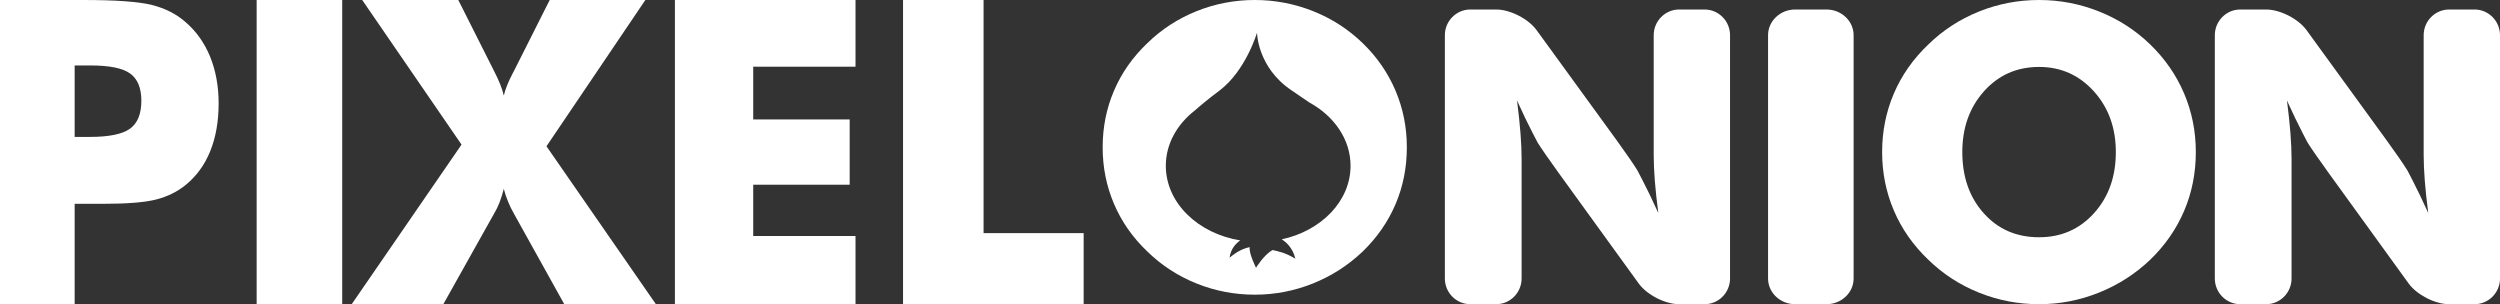 <?xml version="1.0" encoding="UTF-8"?>
<svg width="263px" height="32px" viewBox="0 0 263 32" version="1.1" xmlns="http://www.w3.org/2000/svg" xmlns:xlink="http://www.w3.org/1999/xlink">
    <rect x="0" y="0" width="263" height="32" fill="#333333" stroke="none"/>
    <!-- Generator: Sketch 47.1 (45422) - http://www.bohemiancoding.com/sketch -->
    <title>pixel-onion-logo</title>
    <desc>Created with Sketch.</desc>
    <defs></defs>
    <g id="Page-1" stroke="none" stroke-width="1" fill="none" fill-rule="evenodd">
        <g id="Task-1" transform="translate(-150, -32)" fill="#FFFFFF">
            <g id="Group-52" transform="translate(150, 32)">
                <g id="Group-4-Copy">
                    <path d="M7.854,14.403 L9.451,14.403 C11.469,14.403 12.875,14.115 13.673,13.541 C14.47,12.965 14.871,11.986 14.871,10.602 C14.871,9.261 14.477,8.303 13.694,7.737 C12.908,7.17 11.525,6.886 9.536,6.886 L7.854,6.886 L7.854,14.403 Z M7.854,32 L0,32 L0,0 L8.758,0 C12.188,0 14.598,0.174 15.984,0.524 C17.369,0.871 18.547,1.471 19.511,2.316 C20.647,3.29 21.512,4.513 22.109,5.975 C22.701,7.442 23,9.07 23,10.863 C23,12.772 22.705,14.45 22.117,15.901 C21.53,17.352 20.66,18.544 19.511,19.474 C18.645,20.174 17.622,20.677 16.445,20.982 C15.27,21.29 13.386,21.442 10.797,21.442 L7.854,21.442 L7.854,32 L7.854,32 Z" id="Fill-1"></path>
                    <polygon id="Fill-2" points="27 32 36 32 36 0 27 0"></polygon>
                    <path d="M51.955,7.431 C51.974,7.461 51.987,7.49 51.999,7.519 C52.496,8.478 52.83,9.326 53.001,10.054 C53.155,9.383 53.476,8.589 53.956,7.673 C54.013,7.568 54.056,7.49 54.085,7.431 L57.829,0 L67.892,0 L57.489,15.388 L69,32 L59.362,32 L54.085,22.513 C53.845,22.091 53.63,21.658 53.448,21.212 C53.261,20.766 53.115,20.321 53.001,19.869 C52.871,20.378 52.723,20.852 52.555,21.29 C52.383,21.726 52.184,22.134 51.955,22.513 L46.638,32 L37,32 L48.553,15.213 L38.105,0 L48.212,0 L51.955,7.431" id="Fill-3"></path>
                    <polygon id="Fill-4" points="71 0 90 0 90 7.016 79.238 7.016 79.238 12.566 89.386 12.566 89.386 19.432 79.238 19.432 79.238 24.829 90 24.829 90 32 71 32"></polygon>
                    <polyline id="Fill-5" points="95 32 95 0 103.471 0 103.471 24.525 114 24.525 114 32 95 32"></polyline>
                    <path d="M154.672,32 C153.206,32 152,30.786 152,29.301 L152,3.699 C152,2.217 153.206,1 154.672,1 L157.4,1 C158.87,1 160.785,1.98 161.654,3.176 L170.082,14.769 C170.952,15.967 171.93,17.383 172.254,17.923 C172.254,17.923 172.254,17.923 172.764,18.904 C173.274,19.885 173.838,21.053 174.453,22.408 C174.285,21.125 174.164,19.98 174.084,18.976 C174.007,17.975 173.97,17.086 173.97,16.31 L173.97,3.699 C173.97,2.217 175.173,1 176.642,1 L179.327,1 C180.797,1 182,2.217 182,3.699 L182,29.301 C182,30.786 180.797,32 179.327,32 L176.642,32 C175.173,32 173.26,31.02 172.393,29.823 L163.954,18.17 C163.087,16.972 162.102,15.552 161.767,15.016 C161.767,15.016 161.767,15.016 161.255,14.031 C160.745,13.053 160.191,11.898 159.591,10.571 C159.756,11.871 159.879,13.02 159.956,14.023 C160.032,15.026 160.072,15.913 160.072,16.693 L160.072,29.301 C160.072,30.786 158.87,32 157.4,32 L154.672,32" id="Fill-6"></path>
                    <path d="M188.847,32 C187.28,32 186,30.786 186,29.301 L186,3.699 C186,2.217 187.28,1 188.847,1 L192.152,1 C193.715,1 195,2.217 195,3.699 L195,29.301 C195,30.786 193.715,32 192.152,32 L188.847,32" id="Fill-7"></path>
                    <path d="M214.512,24.959 C216.844,24.959 218.773,24.112 220.3,22.416 C221.825,20.723 222.586,18.583 222.586,15.999 C222.586,13.444 221.813,11.313 220.269,9.604 C218.72,7.895 216.804,7.042 214.512,7.042 C212.176,7.042 210.249,7.893 208.722,9.593 C207.197,11.296 206.435,13.432 206.435,15.999 C206.435,18.61 207.186,20.757 208.692,22.437 C210.197,24.118 212.135,24.959 214.512,24.959 Z M231,15.999 C231,18.194 230.593,20.249 229.78,22.165 C228.963,24.083 227.776,25.798 226.215,27.313 C224.64,28.812 222.84,29.967 220.817,30.78 C218.791,31.593 216.687,32 214.512,32 C212.305,32 210.192,31.593 208.175,30.78 C206.156,29.967 204.382,28.812 202.848,27.313 C201.262,25.798 200.055,24.077 199.234,22.146 C198.41,20.216 198,18.166 198,15.999 C198,13.818 198.41,11.768 199.234,9.841 C200.055,7.919 201.262,6.2 202.848,4.689 C204.382,3.189 206.156,2.032 208.175,1.219 C210.192,0.406 212.305,0 214.512,0 C216.705,0 218.816,0.406 220.847,1.219 C222.879,2.032 224.668,3.189 226.215,4.689 C227.76,6.189 228.946,7.903 229.768,9.833 C230.591,11.766 231,13.818 231,15.999 L231,15.999 Z" id="Fill-9"></path>
                    <path d="M235.671,32 C234.203,32 233,30.786 233,29.301 L233,3.699 C233,2.217 234.203,1 235.671,1 L238.398,1 C239.869,1 241.783,1.98 242.652,3.176 L251.079,14.769 C251.951,15.967 252.929,17.383 253.255,17.923 C253.255,17.923 253.255,17.923 253.766,18.904 C254.274,19.885 254.836,21.053 255.452,22.408 C255.284,21.125 255.161,19.98 255.084,18.976 C255.009,17.975 254.97,17.086 254.97,16.31 L254.97,3.699 C254.97,2.217 256.173,1 257.643,1 L260.328,1 C261.796,1 263,2.217 263,3.699 L263,29.301 C263,30.786 261.796,32 260.328,32 L257.643,32 C256.173,32 254.259,31.02 253.39,29.823 L244.956,18.17 C244.087,16.972 243.101,15.552 242.766,15.016 C242.766,15.016 242.766,15.016 242.254,14.031 C241.745,13.053 241.191,11.898 240.587,10.571 C240.757,11.871 240.878,13.02 240.955,14.023 C241.03,15.026 241.071,15.913 241.071,16.693 L241.071,29.301 C241.071,30.786 239.869,32 238.398,32 L235.671,32" id="Fill-10"></path>
                    <path d="M142.078,17.442 C142.078,14.658 140.351,12.207 137.732,10.773 C137.223,10.422 136.61,10.006 135.849,9.491 C132.262,7.064 132.239,3.433 132.239,3.433 C132.239,3.433 131.066,7.448 128.265,9.546 C127.154,10.376 126.324,11.065 125.708,11.613 C123.823,13.073 122.644,15.143 122.644,17.442 C122.644,21.33 126.012,24.567 130.476,25.291 C130.098,25.544 129.479,26.105 129.353,27.11 C130.166,26.43 130.811,26.138 131.465,26 C131.373,26.684 132.135,28.166 132.135,28.166 C132.135,28.166 132.987,26.769 133.878,26.304 C134.486,26.447 135.174,26.556 136.272,27.217 C135.988,26.014 135.228,25.415 134.837,25.18 C139.005,24.279 142.078,21.156 142.078,17.442 Z M148,15.499 C148,17.627 147.604,19.618 146.813,21.473 C146.021,23.331 144.869,24.992 143.357,26.458 C141.829,27.91 140.087,29.031 138.122,29.82 C136.16,30.606 134.121,31 132.009,31 C129.87,31 127.822,30.606 125.866,29.82 C123.908,29.031 122.189,27.91 120.7,26.458 C119.161,24.992 117.992,23.325 117.196,21.453 C116.397,19.584 116,17.598 116,15.499 C116,13.386 116.397,11.4 117.196,9.535 C117.992,7.672 119.161,6.006 120.7,4.54 C122.189,3.087 123.908,1.968 125.866,1.18 C127.822,0.394 129.87,0 132.009,0 C134.135,0 136.182,0.394 138.155,1.18 C140.122,1.968 141.857,3.087 143.357,4.54 C144.857,5.993 146.005,7.654 146.804,9.526 C147.598,11.394 148,13.386 148,15.499 L148,15.499 Z" id="Fill-11"></path>
                </g>
            </g>
        </g>
    </g>
</svg>